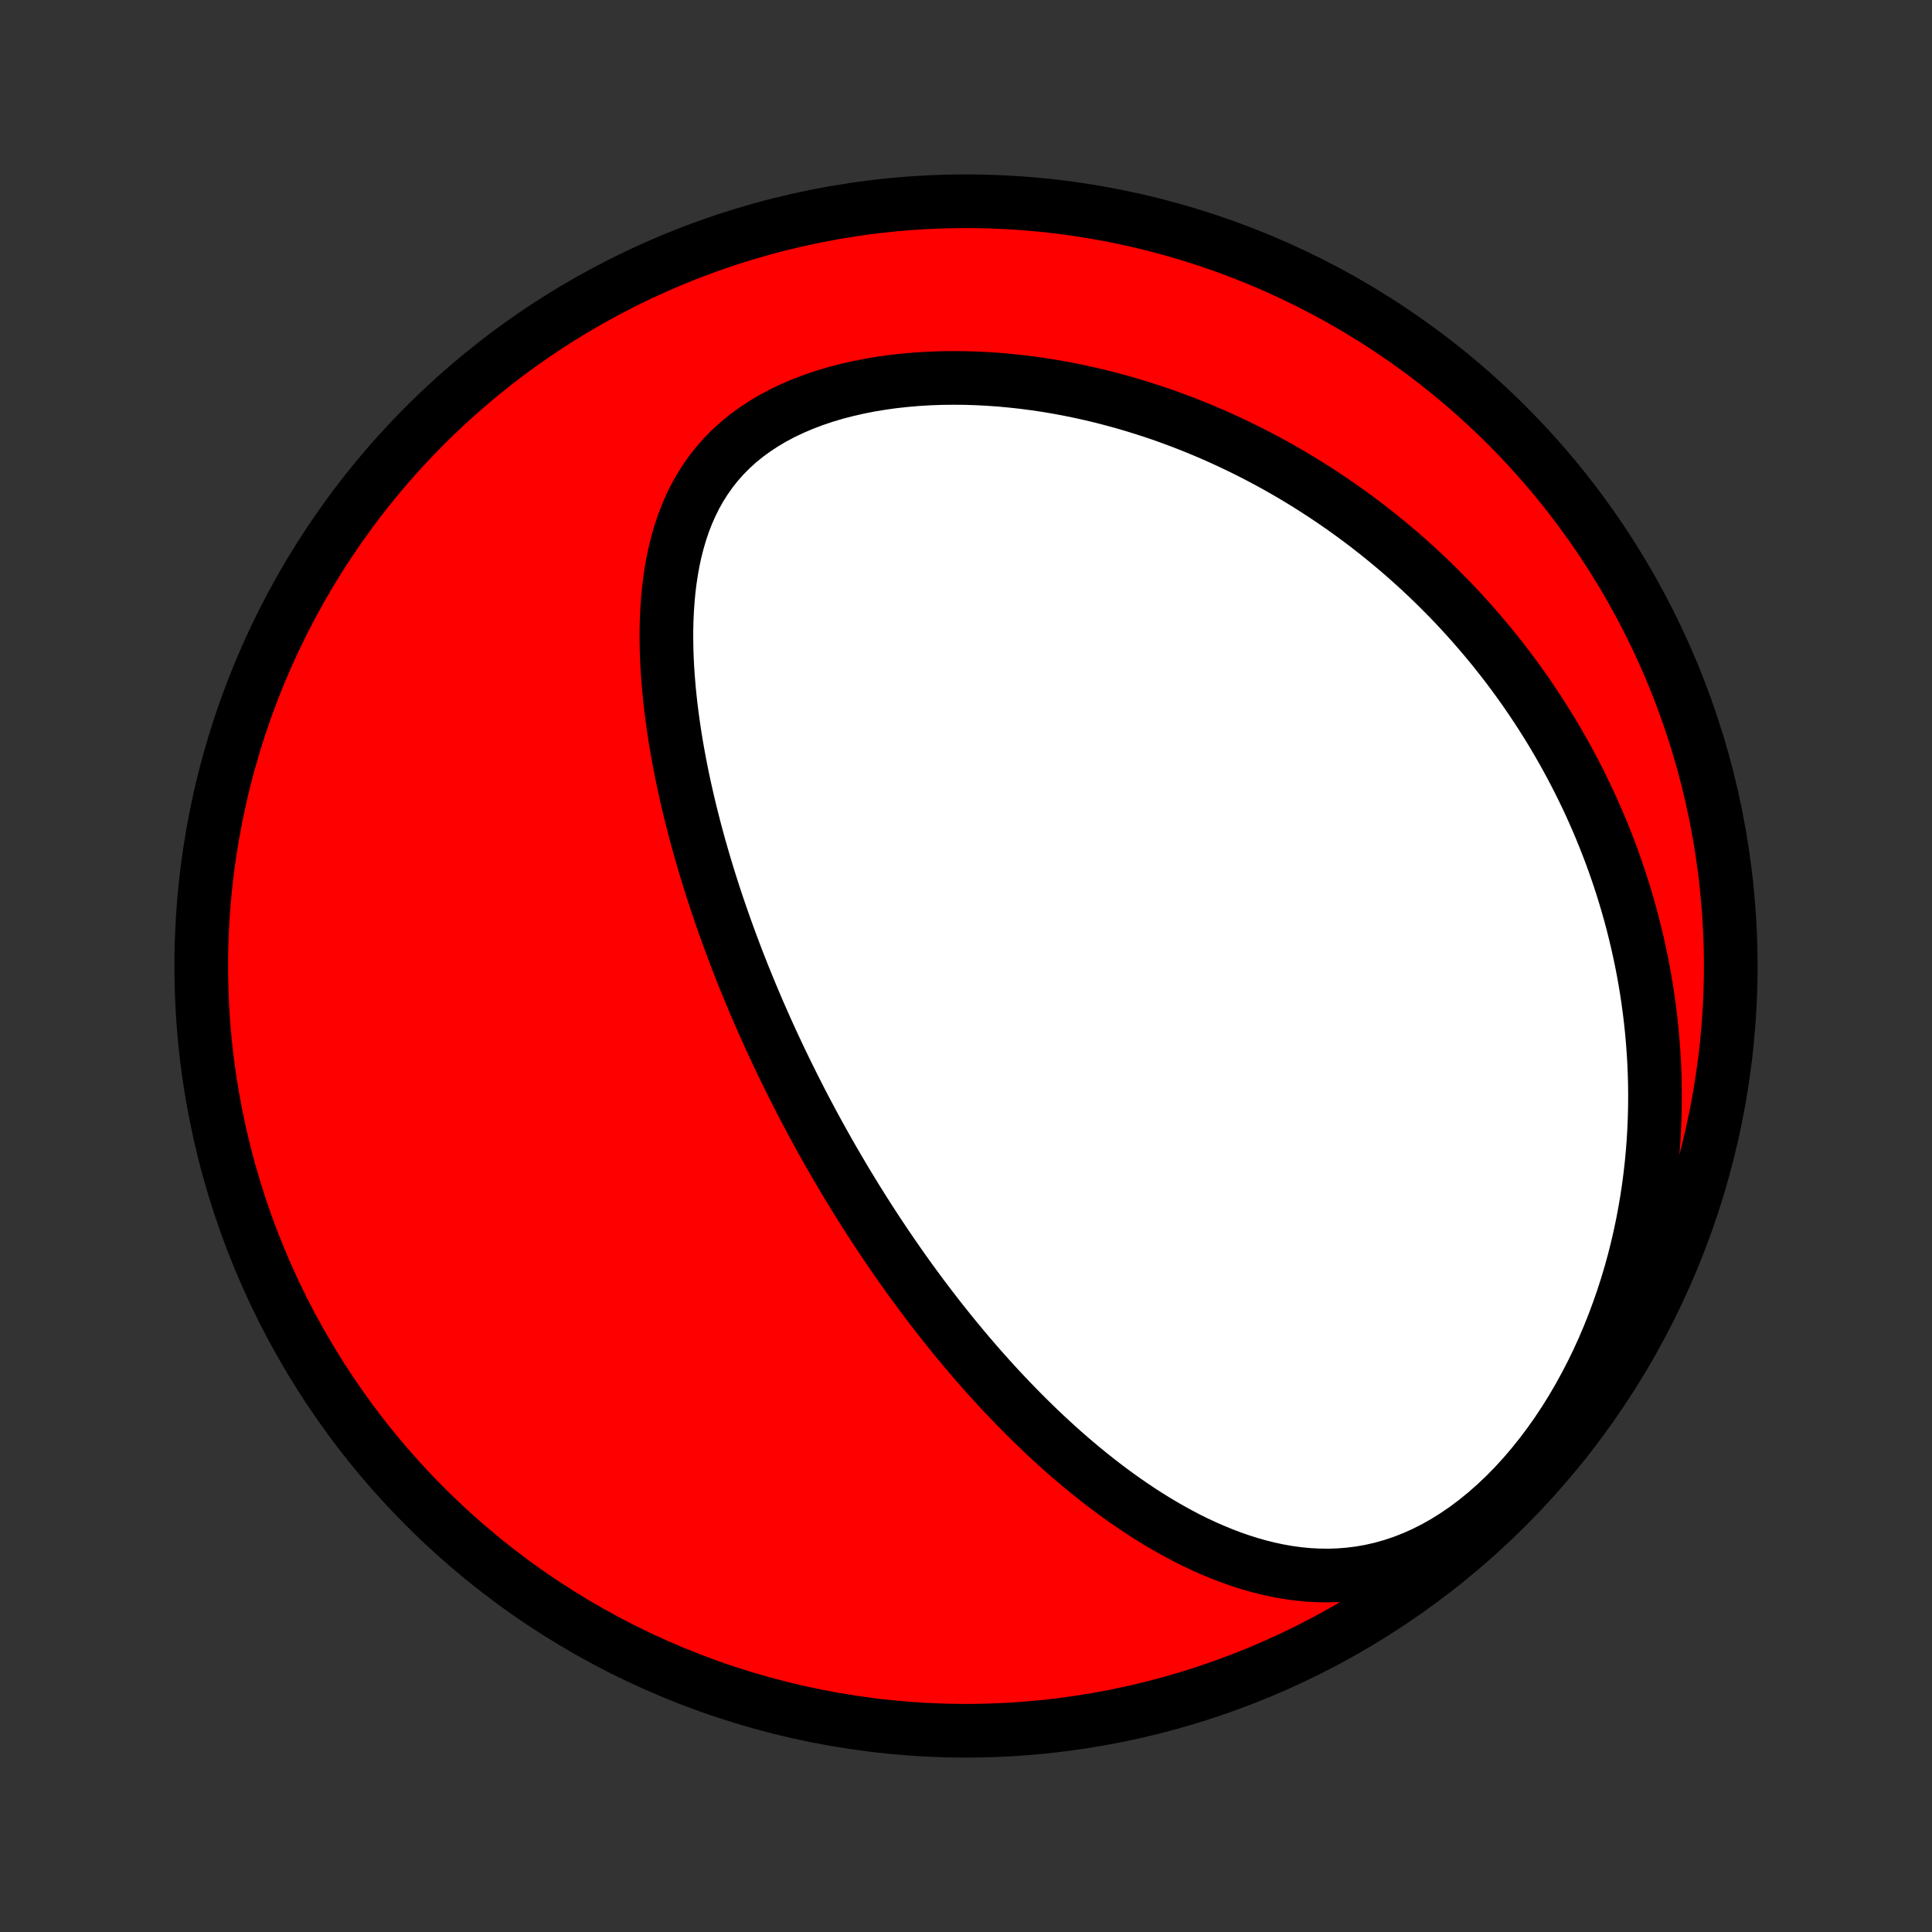 <?xml version="1.0" encoding="utf-8" standalone="no"?>
<!DOCTYPE svg PUBLIC "-//W3C//DTD SVG 1.1//EN"
  "http://www.w3.org/Graphics/SVG/1.1/DTD/svg11.dtd">
<!-- Created with matplotlib (http://matplotlib.org/) -->
<svg height="72pt" version="1.1" viewBox="0 0 72 72" width="72pt" xmlns="http://www.w3.org/2000/svg" xmlns:xlink="http://www.w3.org/1999/xlink">
 <rect x="0" y="0" width="72" height="72" fill="#333333" stroke="none"/>
 <defs>
  <style type="text/css">
*{stroke-linecap:butt;stroke-linejoin:round;}
  </style>
 </defs>
 <g id="figure_1">
  <g id="patch_1">
   <path d="
M0 72
L72 72
L72 0
L0 0
z
" style="fill:none;"/>
  </g>
  <g id="axes_1">
   <g id="PatchCollection_1">
    <defs>
     <path d="
M36 -7.5
C43.558 -7.5 50.808 -10.503 56.153 -15.848
C61.497 -21.192 64.5 -28.442 64.5 -36
C64.5 -43.558 61.497 -50.808 56.153 -56.153
C50.808 -61.497 43.558 -64.5 36 -64.5
C28.442 -64.5 21.192 -61.497 15.848 -56.153
C10.503 -50.808 7.5 -43.558 7.5 -36
C7.5 -28.442 10.503 -21.192 15.848 -15.848
C21.192 -10.503 28.442 -7.5 36 -7.5
z
" id="C0_0_a811fe30f3"/>
     <path d="
M31.228 -28.453
L31.099 -28.675
L30.97 -28.899
L30.842 -29.123
L30.715 -29.349
L30.589 -29.575
L30.464 -29.802
L30.34 -30.03
L30.217 -30.259
L30.094 -30.49
L29.972 -30.721
L29.851 -30.954
L29.731 -31.188
L29.611 -31.424
L29.493 -31.66
L29.375 -31.898
L29.257 -32.138
L29.141 -32.379
L29.025 -32.622
L28.91 -32.866
L28.795 -33.112
L28.681 -33.36
L28.568 -33.61
L28.456 -33.861
L28.344 -34.115
L28.233 -34.37
L28.123 -34.628
L28.013 -34.888
L27.905 -35.149
L27.797 -35.413
L27.689 -35.679
L27.583 -35.948
L27.477 -36.219
L27.373 -36.492
L27.269 -36.768
L27.166 -37.047
L27.064 -37.328
L26.963 -37.612
L26.863 -37.898
L26.764 -38.187
L26.666 -38.479
L26.57 -38.774
L26.475 -39.071
L26.381 -39.372
L26.289 -39.675
L26.198 -39.982
L26.109 -40.291
L26.021 -40.603
L25.935 -40.919
L25.852 -41.237
L25.77 -41.559
L25.69 -41.883
L25.613 -42.211
L25.538 -42.541
L25.465 -42.875
L25.396 -43.211
L25.329 -43.55
L25.266 -43.892
L25.205 -44.237
L25.149 -44.585
L25.096 -44.935
L25.047 -45.288
L25.002 -45.643
L24.962 -46
L24.927 -46.359
L24.897 -46.72
L24.872 -47.083
L24.853 -47.447
L24.841 -47.813
L24.835 -48.179
L24.836 -48.546
L24.845 -48.913
L24.862 -49.28
L24.888 -49.647
L24.922 -50.013
L24.967 -50.378
L25.022 -50.74
L25.087 -51.101
L25.165 -51.458
L25.255 -51.812
L25.358 -52.162
L25.474 -52.507
L25.606 -52.846
L25.752 -53.179
L25.914 -53.505
L26.093 -53.823
L26.288 -54.132
L26.5 -54.432
L26.73 -54.722
L26.977 -55.001
L27.242 -55.269
L27.524 -55.525
L27.823 -55.768
L28.139 -55.998
L28.469 -56.215
L28.815 -56.419
L29.174 -56.61
L29.547 -56.786
L29.931 -56.949
L30.326 -57.099
L30.73 -57.235
L31.143 -57.358
L31.563 -57.467
L31.989 -57.564
L32.421 -57.649
L32.857 -57.721
L33.296 -57.782
L33.738 -57.83
L34.182 -57.868
L34.627 -57.895
L35.072 -57.911
L35.517 -57.916
L35.961 -57.913
L36.403 -57.899
L36.844 -57.876
L37.283 -57.845
L37.719 -57.804
L38.152 -57.756
L38.581 -57.7
L39.007 -57.636
L39.429 -57.565
L39.847 -57.487
L40.261 -57.402
L40.67 -57.311
L41.075 -57.214
L41.475 -57.11
L41.87 -57.002
L42.26 -56.887
L42.645 -56.768
L43.026 -56.644
L43.401 -56.515
L43.771 -56.381
L44.136 -56.243
L44.496 -56.101
L44.851 -55.955
L45.201 -55.806
L45.546 -55.652
L45.885 -55.495
L46.22 -55.335
L46.55 -55.172
L46.875 -55.005
L47.195 -54.836
L47.511 -54.664
L47.821 -54.489
L48.127 -54.312
L48.429 -54.132
L48.726 -53.949
L49.018 -53.764
L49.306 -53.577
L49.59 -53.388
L49.87 -53.196
L50.145 -53.003
L50.416 -52.807
L50.684 -52.61
L50.947 -52.41
L51.206 -52.209
L51.462 -52.005
L51.714 -51.8
L51.962 -51.593
L52.206 -51.385
L52.447 -51.174
L52.684 -50.962
L52.919 -50.748
L53.149 -50.532
L53.376 -50.314
L53.6 -50.095
L53.821 -49.873
L54.039 -49.651
L54.254 -49.426
L54.465 -49.2
L54.673 -48.971
L54.879 -48.741
L55.081 -48.509
L55.281 -48.276
L55.478 -48.04
L55.672 -47.803
L55.863 -47.563
L56.052 -47.322
L56.238 -47.078
L56.421 -46.833
L56.601 -46.585
L56.779 -46.336
L56.954 -46.084
L57.126 -45.83
L57.296 -45.574
L57.463 -45.315
L57.628 -45.054
L57.79 -44.791
L57.95 -44.525
L58.106 -44.257
L58.261 -43.986
L58.412 -43.713
L58.561 -43.437
L58.707 -43.158
L58.851 -42.877
L58.992 -42.592
L59.13 -42.305
L59.266 -42.015
L59.398 -41.721
L59.528 -41.425
L59.655 -41.125
L59.779 -40.822
L59.9 -40.516
L60.018 -40.206
L60.133 -39.893
L60.244 -39.577
L60.353 -39.257
L60.458 -38.933
L60.559 -38.605
L60.657 -38.274
L60.752 -37.938
L60.843 -37.599
L60.929 -37.256
L61.012 -36.909
L61.091 -36.557
L61.166 -36.202
L61.236 -35.842
L61.302 -35.478
L61.363 -35.109
L61.419 -34.737
L61.47 -34.359
L61.516 -33.978
L61.557 -33.592
L61.592 -33.201
L61.621 -32.806
L61.645 -32.406
L61.662 -32.002
L61.673 -31.594
L61.677 -31.181
L61.674 -30.763
L61.664 -30.342
L61.647 -29.916
L61.622 -29.486
L61.589 -29.052
L61.548 -28.614
L61.498 -28.172
L61.44 -27.727
L61.372 -27.278
L61.295 -26.826
L61.209 -26.371
L61.112 -25.914
L61.006 -25.454
L60.889 -24.992
L60.761 -24.529
L60.622 -24.065
L60.472 -23.6
L60.31 -23.135
L60.137 -22.67
L59.952 -22.207
L59.755 -21.745
L59.546 -21.285
L59.324 -20.829
L59.09 -20.377
L58.844 -19.929
L58.585 -19.487
L58.315 -19.052
L58.032 -18.625
L57.737 -18.207
L57.431 -17.799
L57.113 -17.402
L56.785 -17.018
L56.447 -16.647
L56.099 -16.292
L55.742 -15.952
L55.376 -15.63
L55.004 -15.326
L54.624 -15.041
L54.239 -14.777
L53.85 -14.534
L53.457 -14.312
L53.061 -14.113
L52.663 -13.935
L52.264 -13.78
L51.865 -13.647
L51.467 -13.536
L51.071 -13.446
L50.676 -13.377
L50.284 -13.328
L49.895 -13.297
L49.51 -13.285
L49.128 -13.29
L48.75 -13.31
L48.377 -13.347
L48.008 -13.397
L47.645 -13.461
L47.285 -13.538
L46.931 -13.626
L46.582 -13.725
L46.237 -13.834
L45.898 -13.952
L45.564 -14.079
L45.235 -14.214
L44.91 -14.356
L44.591 -14.505
L44.277 -14.66
L43.968 -14.822
L43.664 -14.988
L43.364 -15.16
L43.07 -15.335
L42.78 -15.515
L42.494 -15.699
L42.214 -15.887
L41.938 -16.077
L41.666 -16.27
L41.399 -16.466
L41.136 -16.664
L40.878 -16.864
L40.623 -17.067
L40.373 -17.271
L40.127 -17.476
L39.885 -17.683
L39.646 -17.891
L39.412 -18.1
L39.181 -18.311
L38.954 -18.521
L38.73 -18.733
L38.51 -18.946
L38.293 -19.159
L38.08 -19.372
L37.87 -19.586
L37.663 -19.8
L37.459 -20.014
L37.258 -20.229
L37.06 -20.443
L36.865 -20.658
L36.672 -20.873
L36.483 -21.088
L36.296 -21.303
L36.112 -21.518
L35.93 -21.733
L35.751 -21.949
L35.574 -22.164
L35.399 -22.379
L35.227 -22.594
L35.056 -22.809
L34.888 -23.024
L34.722 -23.239
L34.558 -23.454
L34.396 -23.669
L34.236 -23.884
L34.078 -24.099
L33.921 -24.314
L33.766 -24.53
L33.613 -24.745
L33.462 -24.961
L33.312 -25.177
L33.164 -25.392
L33.017 -25.608
L32.872 -25.825
L32.728 -26.041
L32.586 -26.258
L32.444 -26.476
L32.305 -26.693
L32.166 -26.911
L32.029 -27.13
L31.892 -27.349
L31.758 -27.568
L31.624 -27.788
L31.491 -28.009
z
" id="C0_1_3a69b8966b"/>
    </defs>
    <g clip-path="url(#p1bffca34e9)">
     <use style="fill:#ff0000;stroke:#000000;stroke-width:2.0;" x="0.0" xlink:href="#C0_0_a811fe30f3" y="72.0"/>
    </g>
    <g clip-path="url(#p1bffca34e9)">
     <use style="fill:#ffffff;stroke:#000000;stroke-width:2.0;" x="0.0" xlink:href="#C0_1_3a69b8966b" y="72.0"/>
    </g>
   </g>
  </g>
 </g>
 <defs>
  <clipPath id="p1bffca34e9">
   <rect height="72.0" width="72.0" x="0.0" y="0.0"/>
  </clipPath>
 </defs>
</svg>
